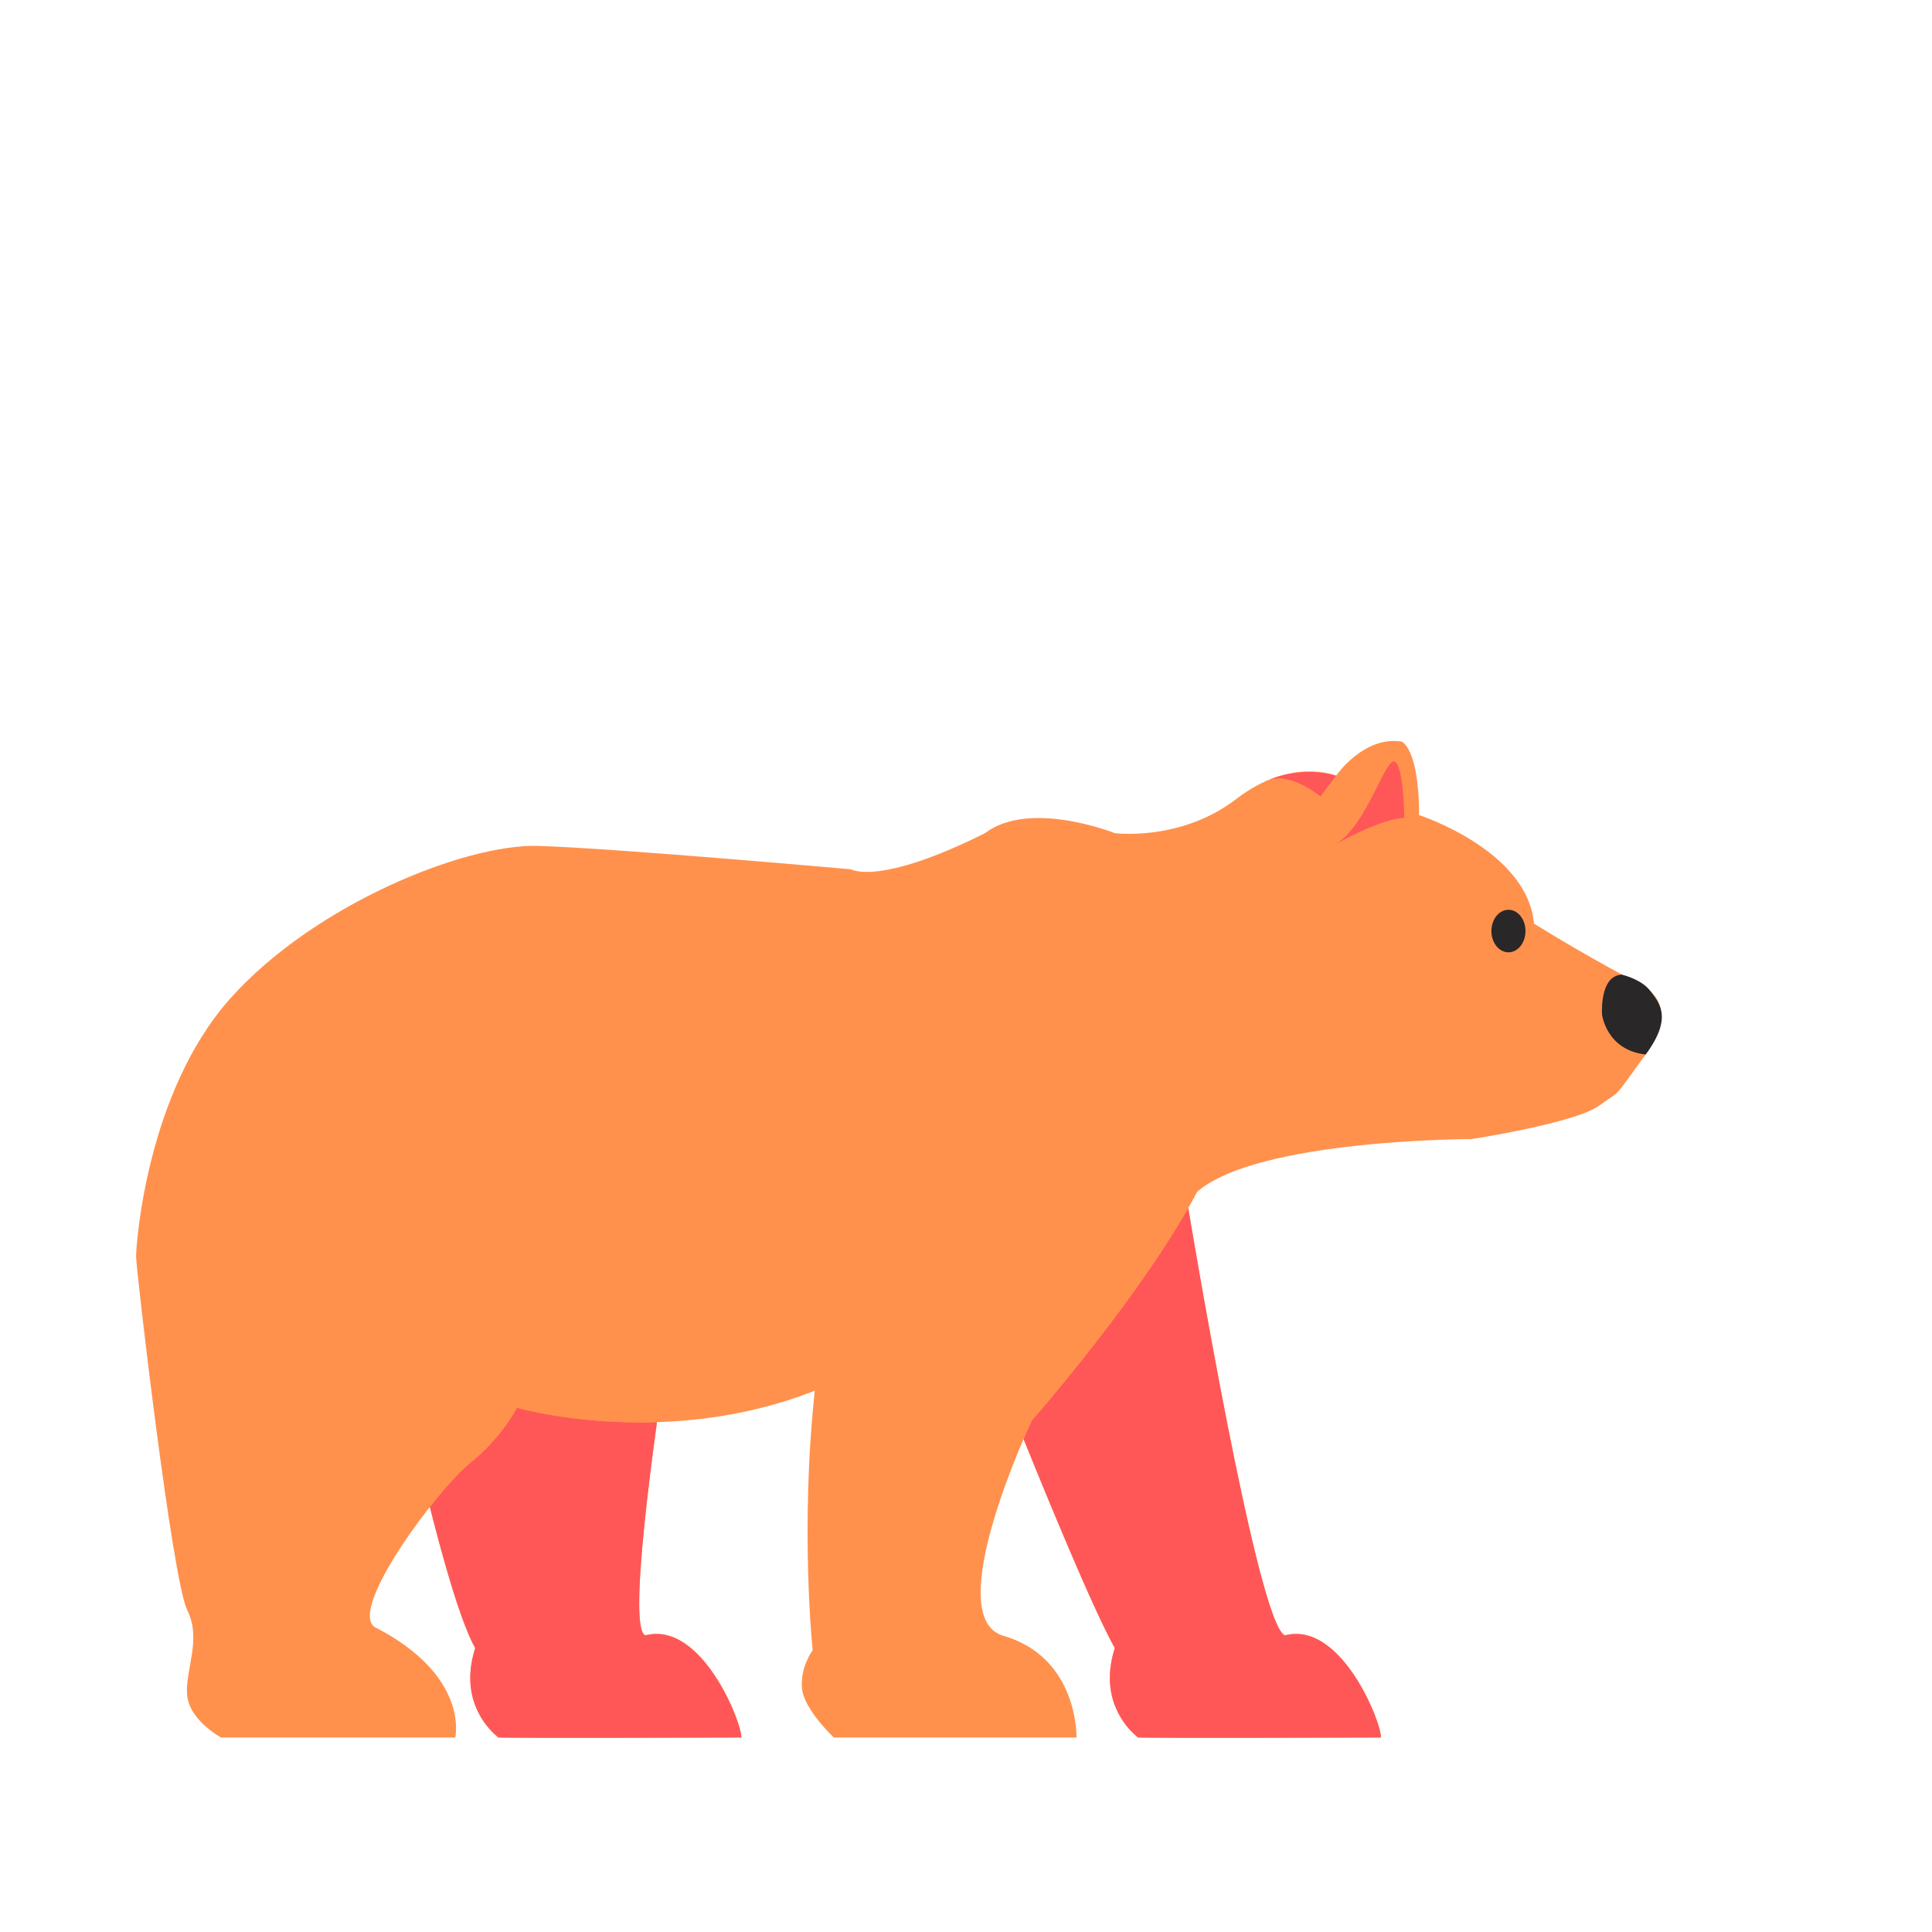 <svg xmlns="http://www.w3.org/2000/svg" xmlns:xlink="http://www.w3.org/1999/xlink" width="500" zoomAndPan="magnify" viewBox="0 0 375 375" height="500" preserveAspectRatio="xMidYMid meet" version="1.0"><defs><clipPath id="id1"><path d="M 195 234 L 269 234 L 269 337.324 L 195 337.324 Z M 195 234 " clip-rule="nonzero"/></clipPath><clipPath id="id2"><path d="M 78 232 L 144 232 L 144 337.324 L 78 337.324 Z M 78 232 " clip-rule="nonzero"/></clipPath><clipPath id="id3"><path d="M 215 234 L 269 234 L 269 337.324 L 215 337.324 Z M 215 234 " clip-rule="nonzero"/></clipPath><clipPath id="id4"><path d="M 198 234 L 269 234 L 269 337.324 L 198 337.324 Z M 198 234 " clip-rule="nonzero"/></clipPath><clipPath id="id5"><path d="M 91 311 L 144 311 L 144 337.324 L 91 337.324 Z M 91 311 " clip-rule="nonzero"/></clipPath><clipPath id="id6"><path d="M 83 273 L 144 273 L 144 337.324 L 83 337.324 Z M 83 273 " clip-rule="nonzero"/></clipPath><clipPath id="id7"><path d="M 26.359 143.824 L 322.609 143.824 L 322.609 337.324 L 26.359 337.324 Z M 26.359 143.824 " clip-rule="nonzero"/></clipPath><clipPath id="id8"><path d="M 310 189 L 322.609 189 L 322.609 205 L 310 205 Z M 310 189 " clip-rule="nonzero"/></clipPath></defs><rect x="-37.5" width="450" fill="#ffffff" y="-37.5" height="450" fill-opacity="1"/><rect x="-37.5" width="450" fill="#ffffff" y="-37.5" height="450" fill-opacity="1"/><rect x="-37.5" width="450" fill="#ffffff" y="-37.5" height="450" fill-opacity="1"/><rect x="-37.5" width="450" fill="#ffffff" y="-37.5" height="450" fill-opacity="1"/><g clip-path="url(#id1)"><path fill="#ff914d" d="M 230.637 234.469 C 230.637 234.469 244.059 315.777 249.426 317.426 C 260.574 314.535 268.422 335.195 268.008 337.258 C 224.625 337.41 220.93 337.258 220.93 337.258 C 220.93 337.258 212.668 331.469 216.387 319.906 C 210.605 309.574 195.738 271.992 195.738 271.992 C 195.738 271.992 212.672 233.703 230.637 234.469 " fill-opacity="1" fill-rule="nonzero"/></g><g clip-path="url(#id2)"><path fill="#ff914d" d="M 134.203 232.754 C 134.203 232.754 119.906 315.777 125.277 317.426 C 136.426 314.535 144.273 335.195 143.859 337.258 C 100.477 337.41 96.781 337.258 96.781 337.258 C 96.781 337.258 88.527 331.469 92.238 319.906 C 86.457 309.574 78.039 269.105 78.039 269.105 C 78.039 269.105 116.246 231.988 134.203 232.754 " fill-opacity="1" fill-rule="nonzero"/></g><g clip-path="url(#id3)"><path fill="#ff914d" d="M 268.02 337.055 C 268.008 334.324 261.285 317.152 251.566 317.152 C 250.867 317.152 250.156 317.234 249.426 317.426 C 244.082 315.785 230.781 235.32 230.637 234.477 L 230.641 234.477 C 230.879 235.922 244.105 315.77 249.426 317.406 C 250.156 317.219 250.867 317.133 251.566 317.133 C 261.305 317.133 268.039 334.379 268.02 337.055 M 215.426 325.68 C 215.422 323.949 215.699 322.02 216.383 319.898 C 216.387 319.898 216.387 319.906 216.387 319.906 C 215.707 322.027 215.426 323.953 215.426 325.68 " fill-opacity="1" fill-rule="nonzero"/></g><g clip-path="url(#id4)"><path fill="#ff5757" d="M 236.52 337.305 C 222.57 337.305 220.93 337.238 220.93 337.238 C 220.93 337.238 215.434 333.383 215.426 325.68 C 215.426 323.953 215.707 322.027 216.387 319.906 C 216.387 319.906 216.387 319.898 216.383 319.898 C 216.387 319.895 216.387 319.895 216.387 319.887 C 212.211 312.434 203.305 290.777 198.676 279.305 C 199.633 277.074 200.277 275.715 200.277 275.715 C 200.277 275.715 219.574 253.82 230.637 234.477 C 230.781 235.32 244.082 315.785 249.426 317.426 C 250.156 317.234 250.867 317.152 251.566 317.152 C 261.285 317.152 268.008 334.324 268.02 337.055 C 268.02 337.129 268.02 337.188 268.008 337.238 C 253.547 337.285 243.492 337.305 236.52 337.305 " fill-opacity="1" fill-rule="nonzero"/></g><g clip-path="url(#id5)"><path fill="#ff914d" d="M 143.875 337.055 C 143.859 334.324 137.137 317.152 127.418 317.152 C 126.719 317.152 126.008 317.234 125.277 317.426 C 124.426 317.164 124.07 314.867 124.07 311.188 C 124.074 314.859 124.426 317.152 125.277 317.406 C 126.008 317.219 126.719 317.133 127.418 317.133 C 137.156 317.133 143.891 334.379 143.875 337.055 M 91.281 325.688 C 91.281 323.953 91.555 322.02 92.234 319.898 C 92.238 319.898 92.238 319.906 92.238 319.906 C 91.559 322.027 91.281 323.953 91.281 325.688 " fill-opacity="1" fill-rule="nonzero"/></g><g clip-path="url(#id6)"><path fill="#ff5757" d="M 112.371 337.305 C 98.422 337.305 96.781 337.238 96.781 337.238 C 96.781 337.238 91.281 333.383 91.281 325.688 C 91.281 323.953 91.559 322.027 92.238 319.906 C 92.238 319.906 92.238 319.898 92.234 319.898 C 92.238 319.895 92.238 319.895 92.238 319.887 C 89.504 315.004 86.184 303.387 83.438 292.492 C 86.449 288.676 89.363 285.484 91.25 283.969 C 97.441 279.016 100.336 273.234 100.336 273.234 C 100.336 273.234 110.195 276.098 124.289 276.098 C 125.34 276.098 126.41 276.078 127.508 276.043 C 125.617 289.855 124.07 303.52 124.07 311.188 C 124.07 314.867 124.426 317.164 125.277 317.426 C 126.008 317.234 126.719 317.152 127.418 317.152 C 137.137 317.152 143.859 334.324 143.875 337.055 C 143.875 337.129 143.875 337.188 143.859 337.238 C 129.398 337.285 119.344 337.305 112.371 337.305 " fill-opacity="1" fill-rule="nonzero"/></g><g clip-path="url(#id7)"><path fill="#ff914d" d="M 275.438 158.203 C 275.438 158.203 296.5 165.02 297.742 179.27 C 307.656 185.465 319.422 191.66 319.422 191.66 C 319.422 191.66 326.238 195.379 319.422 204.672 C 312.609 213.965 315.082 211.18 310.438 214.582 C 305.797 217.992 285.66 221.09 285.66 221.09 C 285.66 221.09 244.156 221.09 232.387 231.312 C 221.75 251.348 200.277 275.715 200.277 275.715 C 200.277 275.715 182.516 313.305 194.496 317.43 C 209.359 321.559 208.953 337.258 208.953 337.258 L 161.871 337.258 C 161.871 337.258 156.086 331.887 155.672 327.754 C 155.258 323.625 157.738 320.32 157.738 320.32 C 157.738 320.32 155.258 296.777 158.152 269.93 C 128.828 281.496 100.336 273.234 100.336 273.234 C 100.336 273.234 97.441 279.016 91.25 283.969 C 85.055 288.93 67.711 312.055 72.668 315.777 C 91.25 325.273 88.363 337.258 88.363 337.258 L 42.934 337.258 C 42.934 337.258 36.738 333.949 36.324 328.996 C 35.91 324.039 39.215 318.25 36.324 312.469 C 33.43 306.688 26.414 246.387 26.414 243.906 C 26.414 241.43 28.477 212.102 44.586 193.934 C 60.691 175.758 90.016 163.777 104.469 164.191 C 118.918 164.605 165.172 168.734 165.172 168.734 C 165.172 168.734 170.535 172.039 191.191 161.715 C 199.867 155.105 216.387 161.715 216.387 161.715 C 216.387 161.715 229.191 163.367 239.926 155.105 C 250.668 146.844 259.34 150.562 259.34 150.562 C 259.34 150.562 264.703 142.715 272.137 143.953 C 275.691 146.52 275.438 158.203 275.438 158.203 " fill-opacity="1" fill-rule="nonzero"/></g><path fill="#292727" d="M 289.484 180.715 C 289.484 182.996 290.961 184.844 292.793 184.844 C 294.617 184.844 296.094 182.996 296.094 180.715 C 296.094 178.43 294.617 176.586 292.793 176.586 C 290.961 176.586 289.484 178.43 289.484 180.715 " fill-opacity="1" fill-rule="nonzero"/><g clip-path="url(#id8)"><path fill="#292727" d="M 314.809 189.176 C 314.809 189.176 318.629 190.078 320.258 192.273 C 321.887 194.469 324.895 197.332 319.422 204.672 C 311.781 203.844 310.957 196.922 310.957 196.922 C 310.957 196.922 310.402 189.371 314.809 189.176 " fill-opacity="1" fill-rule="nonzero"/></g><path fill="#ff914d" d="M 246.441 151.297 C 246.641 151.215 246.867 151.129 247.129 151.039 C 246.922 151.117 246.715 151.195 246.508 151.277 C 246.488 151.285 246.465 151.293 246.441 151.297 " fill-opacity="1" fill-rule="nonzero"/><path fill="#ff5757" d="M 256.309 154.582 C 252.641 151.773 249.906 151.078 248.094 151.078 C 247.449 151.078 246.922 151.168 246.508 151.277 C 246.715 151.195 246.922 151.117 247.129 151.039 C 248.66 150.5 251.121 149.848 254.09 149.848 C 255.711 149.848 257.48 150.047 259.34 150.562 C 259.34 150.562 258.102 152.215 256.309 154.582 " fill-opacity="1" fill-rule="nonzero"/><path fill="#ff914d" d="M 245.422 151.746 C 245.488 151.699 245.828 151.477 246.441 151.297 C 245.938 151.5 245.602 151.656 245.469 151.723 C 245.457 151.73 245.438 151.738 245.422 151.746 " fill-opacity="1" fill-rule="nonzero"/><path fill="#ff5757" d="M 245.406 151.754 C 245.406 151.754 245.414 151.754 245.422 151.746 C 245.438 151.738 245.457 151.73 245.469 151.723 C 245.426 151.746 245.406 151.754 245.406 151.754 " fill-opacity="1" fill-rule="nonzero"/><path fill="#ff5757" d="M 259.34 163.812 C 265.09 160.32 268.695 147.781 270.531 147.781 C 270.582 147.781 270.629 147.785 270.672 147.805 C 272.465 148.477 272.574 158.773 272.574 158.773 C 272.574 158.773 272.531 158.77 272.441 158.77 C 271.723 158.77 268.016 159.035 259.34 163.812 " fill-opacity="1" fill-rule="nonzero"/></svg>
